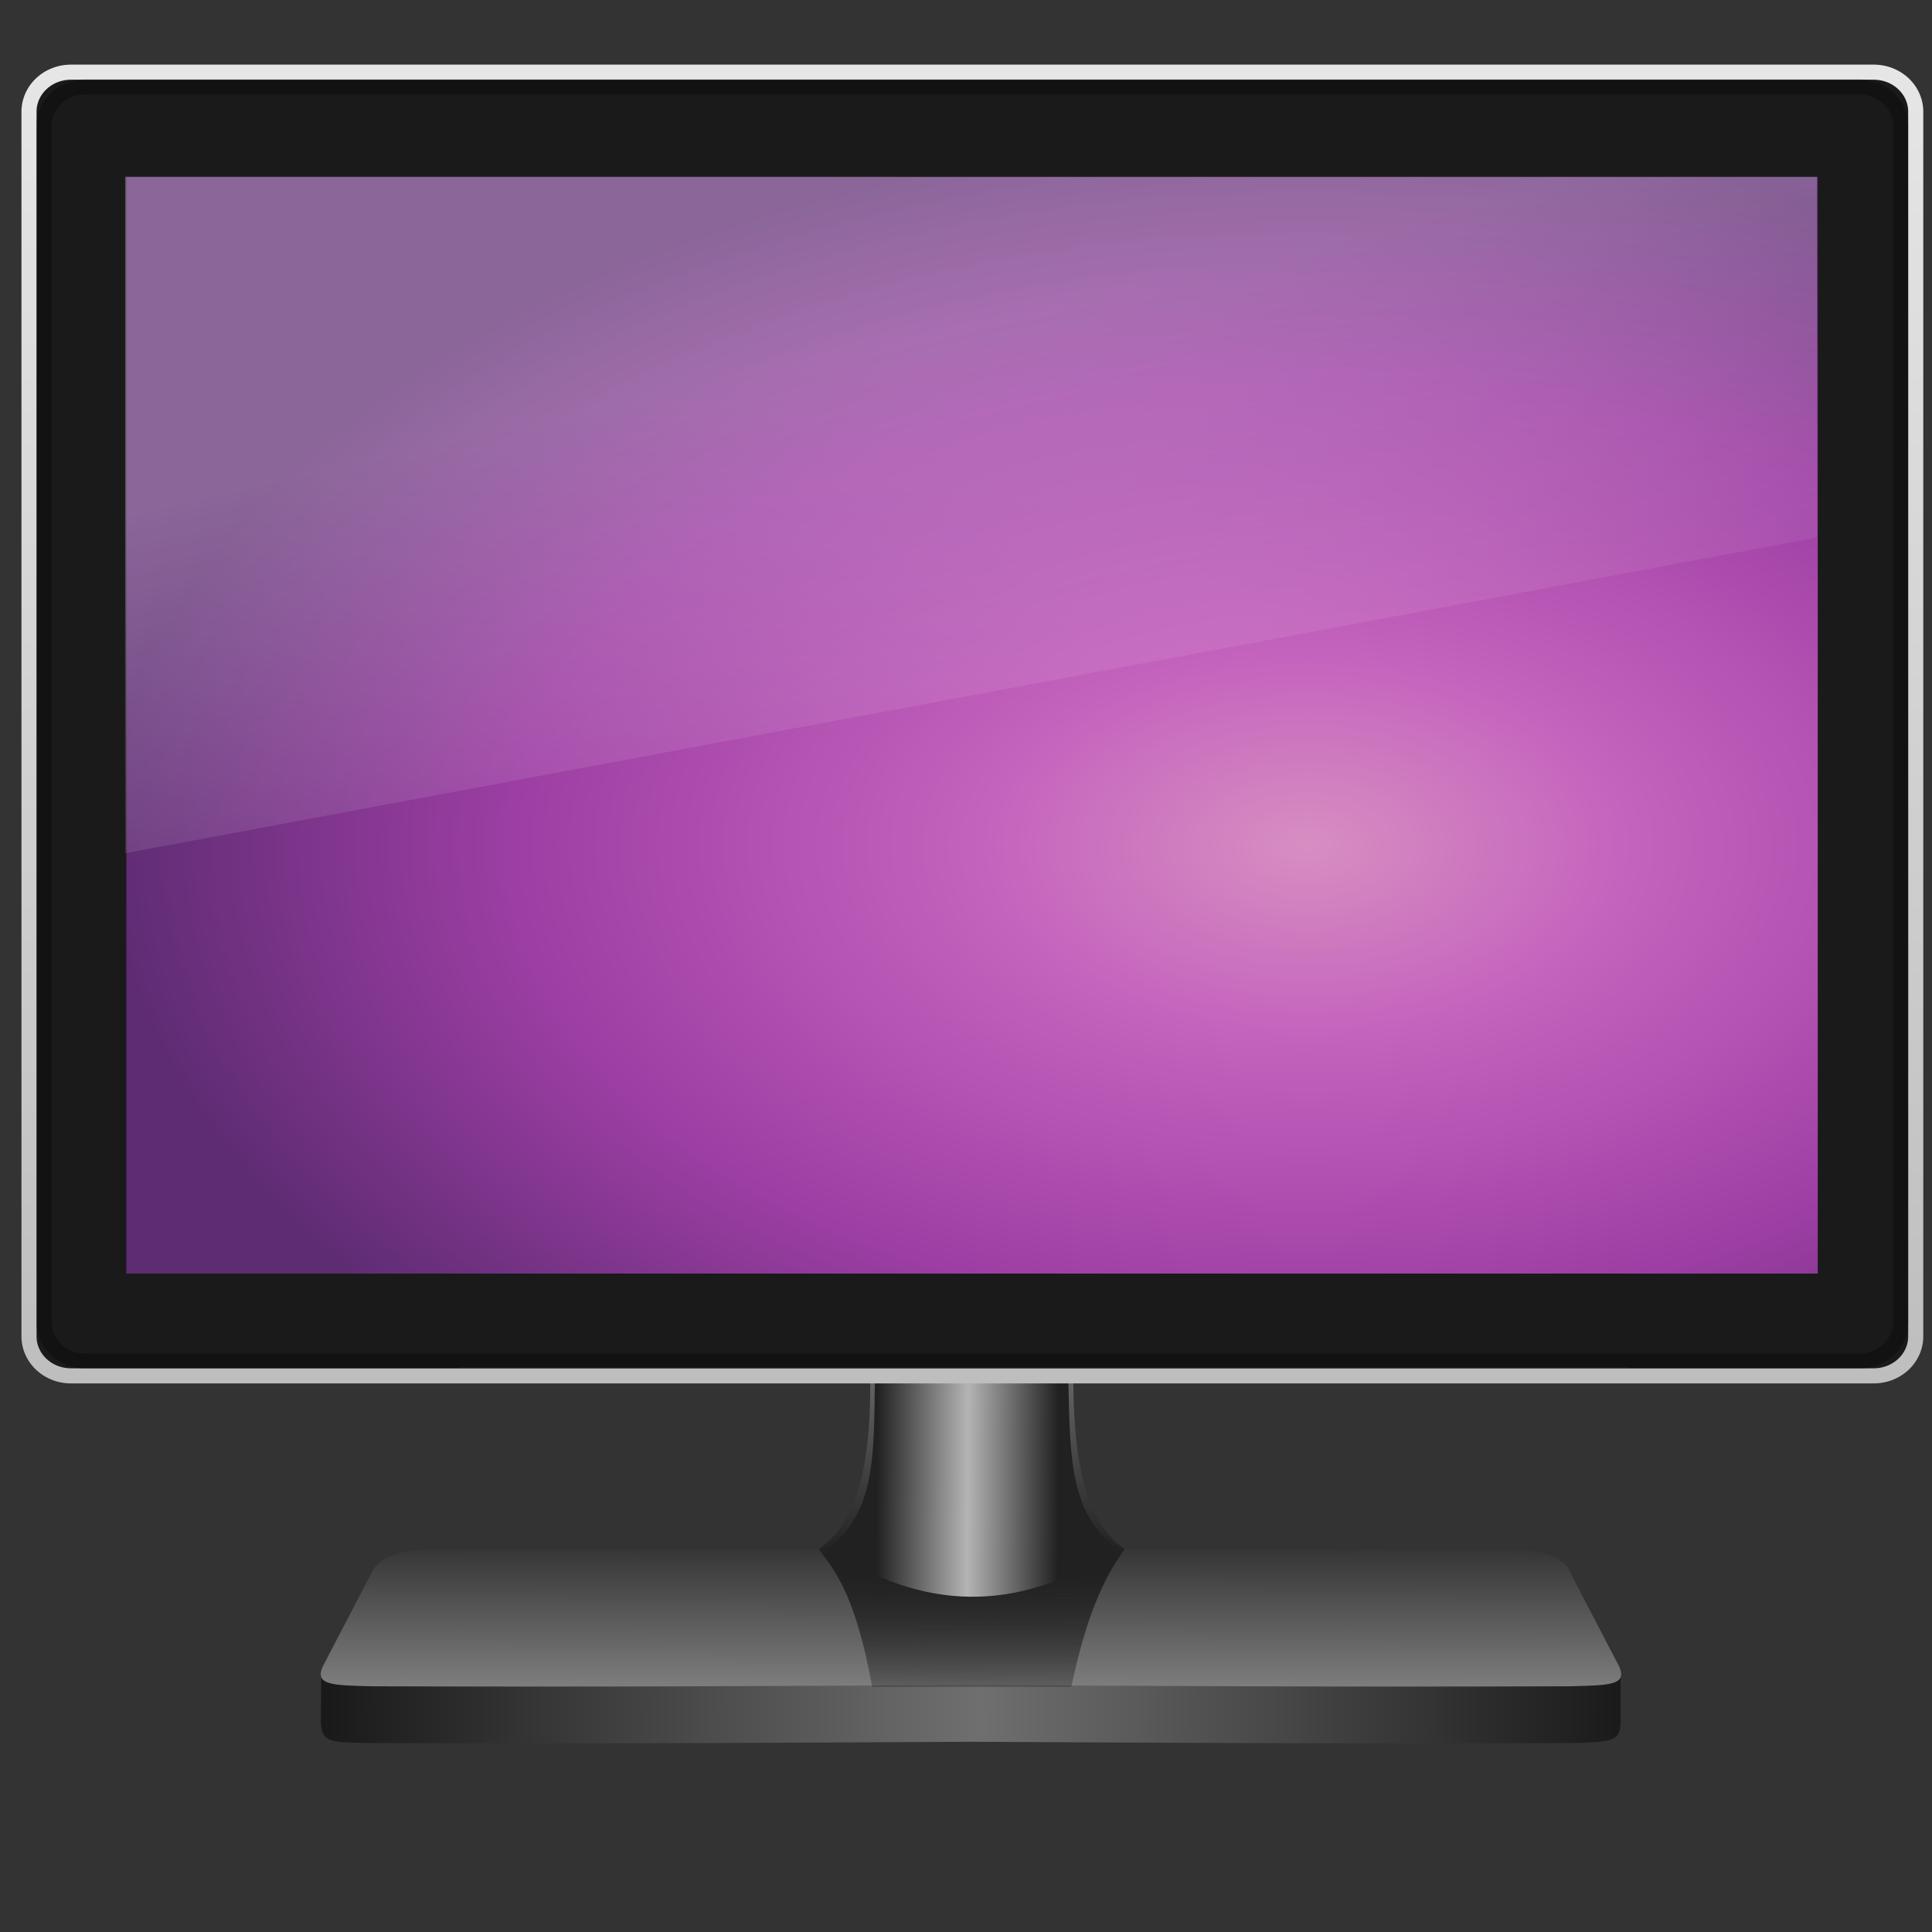 <svg xmlns="http://www.w3.org/2000/svg" viewBox="0 0 128 128" xmlns:xlink="http://www.w3.org/1999/xlink">
<rect x="0" y="0" width="128" height="128" fill="#333333" stroke="none"/>
<defs>
<linearGradient gradientTransform="matrix(1.191 0 0 1.35 3.428 1.933)" id="linearGradient2995-8" y1="8.438" y2="19.812" x1="12.938" gradientUnits="userSpaceOnUse" x2="15.25">
<stop offset="0" stop-color="#fff" stop-opacity=".275"/>
<stop offset="1" stop-color="#fff" stop-opacity="0"/>
</linearGradient>
<linearGradient gradientTransform="matrix(.276 0 0 .214 -35.143 -75.778)" xlink:href="#linearGradient4016-6" id="linearGradient9465" y1="806.133" x1="337.852" y2="806.311" gradientUnits="userSpaceOnUse" x2="381.389"/>
<linearGradient gradientTransform="matrix(1 0 0 .982 178.766 -52.376)" xlink:href="#linearGradient3236-8-9-2" id="linearGradient10315" y1="98.145" y2="9" gradientUnits="userSpaceOnUse" x2="0"/>
<linearGradient gradientTransform="matrix(2.614 0 0 2.947 .973 6.227)" xlink:href="#linearGradient2995-8" id="linearGradient10319" y1="8.438" x1="12.938" y2="19.812" gradientUnits="userSpaceOnUse" x2="15.25"/>
<linearGradient id="linearGradient3236-8-9-2">
<stop offset="0" stop-color="#bebebe"/>
<stop offset="1" stop-color="#e6e6e6"/>
</linearGradient>
<linearGradient id="linearGradient4016-6">
<stop offset="0" stop-color="#212121"/>
<stop offset=".5" stop-color="#b4b4b4"/>
<stop offset="1" stop-color="#212121"/>
</linearGradient>
<linearGradient gradientTransform="matrix(.233 0 0 .206 -9.354 23.986)" xlink:href="#linearGradient4077" id="linearGradient10342" y1="430.636" x1="79.182" y2="432.717" gradientUnits="userSpaceOnUse" x2="559.773"/>
<linearGradient id="linearGradient4077">
<stop offset="0"/>
<stop offset=".502" stop-color="#6f6f6f"/>
<stop offset="1"/>
</linearGradient>
<linearGradient id="linearGradient10283">
<stop offset="0" stop-color="#6b6b6b"/>
<stop offset=".517" stop-color="#212121"/>
<stop offset="1" stop-opacity="0"/>
</linearGradient>
<linearGradient gradientTransform="translate(-1.916)" xlink:href="#linearGradient10283" id="linearGradient9468" y1="90.177" x1="67.226" y2="114.904" gradientUnits="userSpaceOnUse" x2="67.408"/>
<linearGradient gradientTransform="matrix(.26 0 0 .206 -207.815 132.397)" xlink:href="#linearGradient3803" id="linearGradient10344" y1="-177.591" x1="1085.17" y2="-37.306" gradientUnits="userSpaceOnUse" x2="1084.787"/>
<linearGradient id="linearGradient3803">
<stop offset="0"/>
<stop offset="1" stop-color="#e3e3e3"/>
</linearGradient>
<radialGradient cx="26.617" cy="-2.065" gradientTransform="matrix(-0 -.903 1.513 0 44.845 50.051)" id="radialGradient2973" r="23" gradientUnits="userSpaceOnUse">
<stop offset="0" stop-color="#d78ec1"/>
<stop offset=".262" stop-color="#c564be"/>
<stop offset=".661" stop-color="#9d3ea4"/>
<stop offset="1" stop-color="#5e2c73"/>
</radialGradient>
<radialGradient cx="26.617" cy="-2.065" gradientTransform="matrix(-0 -2.023 3.389 0 92.526 112.604)" xlink:href="#radialGradient2973" id="radialGradient10317" r="23" gradientUnits="userSpaceOnUse"/>
</defs>
<g transform="translate(-.5 0)">
<path fill="url(#linearGradient10342)" d="m63.586,110.565-34.85,.142c-1.885-.037-4.806-.077-6.948-.002l-.032,3.442c.085,1.371 .713,1.272 3.419,1.335 16.286,.053 26.117-.02 39.574-.084 .089,0 .164-0 .252,0 13.457,.064 23.288,.137 39.573,.084 2.706-.063 3.252-.117 3.292-1.31l0-3.4c-1.381-.039-5.683-.031-7.568,.006l-33.867-.142z"/>
<path fill="url(#linearGradient10344)" d="m64.704,102.617-35.797,.071c-1.883-.037-3.374,.522-3.809,1.555l-3.216,6.168c-.54,1.228 .586,1.246 3.289,1.31 16.269,.053 26.09-.02 39.532-.084 .089,0 .163-0 .252,0 13.443,.064 23.263,.137 39.532,.084 2.703-.063 3.829-.081 3.289-1.31l-3.216-6.168c-.308-1.032-1.925-1.592-3.809-1.555l-35.797-.071z"/>
</g>
<g transform="translate(0 0)">
<path fill="url(#linearGradient9468)" d="m57.658,91.536c.027,6.763-1.333,9.663-3.418,11.104 1.37,1.708 2.524,3.595 3.547,9.115l13.192,0c1.123-5.405 2.534-7.74 3.528-9.115-2.011-1.432-3.354-4.188-3.395-11.104z"/>
<path fill="url(#linearGradient9465)" d="m57.959,91.569c-.06,4.766 .052,8.733-3.16,11.036 6.33,4.107 12.545,4.383 19.244,0-3.212-2.303-3.142-6.203-3.261-11.036z"/>
</g>
<g stroke-linejoin="round" stroke-linecap="round" stroke-dashoffset=".5" transform="translate(-178.344 47.833)">
<path fill="#1a1a1a" stroke="url(#linearGradient10315)" d="m183.044-43.051h119.444a2.778,2.617 0 0,1 2.778,2.617v81.138a2.778,2.617 0 0,1 -2.778,2.617h-119.444a2.778,2.617 0 0,1 -2.778-2.617v-81.138a2.778,2.617 0 0,1 2.778-2.617"/>
<path opacity=".3" fill="none" stroke="#000" d="m183.999-42.07h117.533a2.733,2.558 0 0,1 2.734,2.558v79.294a2.733,2.558 0 0,1 -2.734,2.558h-117.533a2.733,2.558 0 0,1 -2.733-2.558v-79.294a2.733,2.558 0 0,1 2.733-2.558"/>
</g>
<g transform="matrix(1.021 0 0 1.014 -.71 -3.567)">
<path fill="url(#radialGradient10317)" fill-rule="evenodd" color="#000" d="m8.893,15.089h109.756v71.641h-109.756z"/>
<path fill="url(#linearGradient10319)" d="m8.815,15.067h109.782v23.573l-109.782,20.627v-44.201z"/>
</g>
<g transform="translate(-178.344 47.833)">
<path opacity=".743" fill="#fad074" d="m208.942,42.789h77.094a.215,.001 0 0,1 .215,.001 .215,.001 0 0,1 -.215,.001h-77.094a.215,.001 0 0,1 -.215-.001 .215,.001 0 0,1 .215-.001"/>
<path fill="none" stroke="url(#linearGradient10315)" stroke-linejoin="round" stroke-linecap="round" d="m183.044-43.051h119.444a2.778,2.617 0 0,1 2.778,2.617v81.138a2.778,2.617 0 0,1 -2.778,2.617h-119.444a2.778,2.617 0 0,1 -2.778-2.617v-81.138a2.778,2.617 0 0,1 2.778-2.617" stroke-dashoffset=".5"/>
</g>
</svg>
